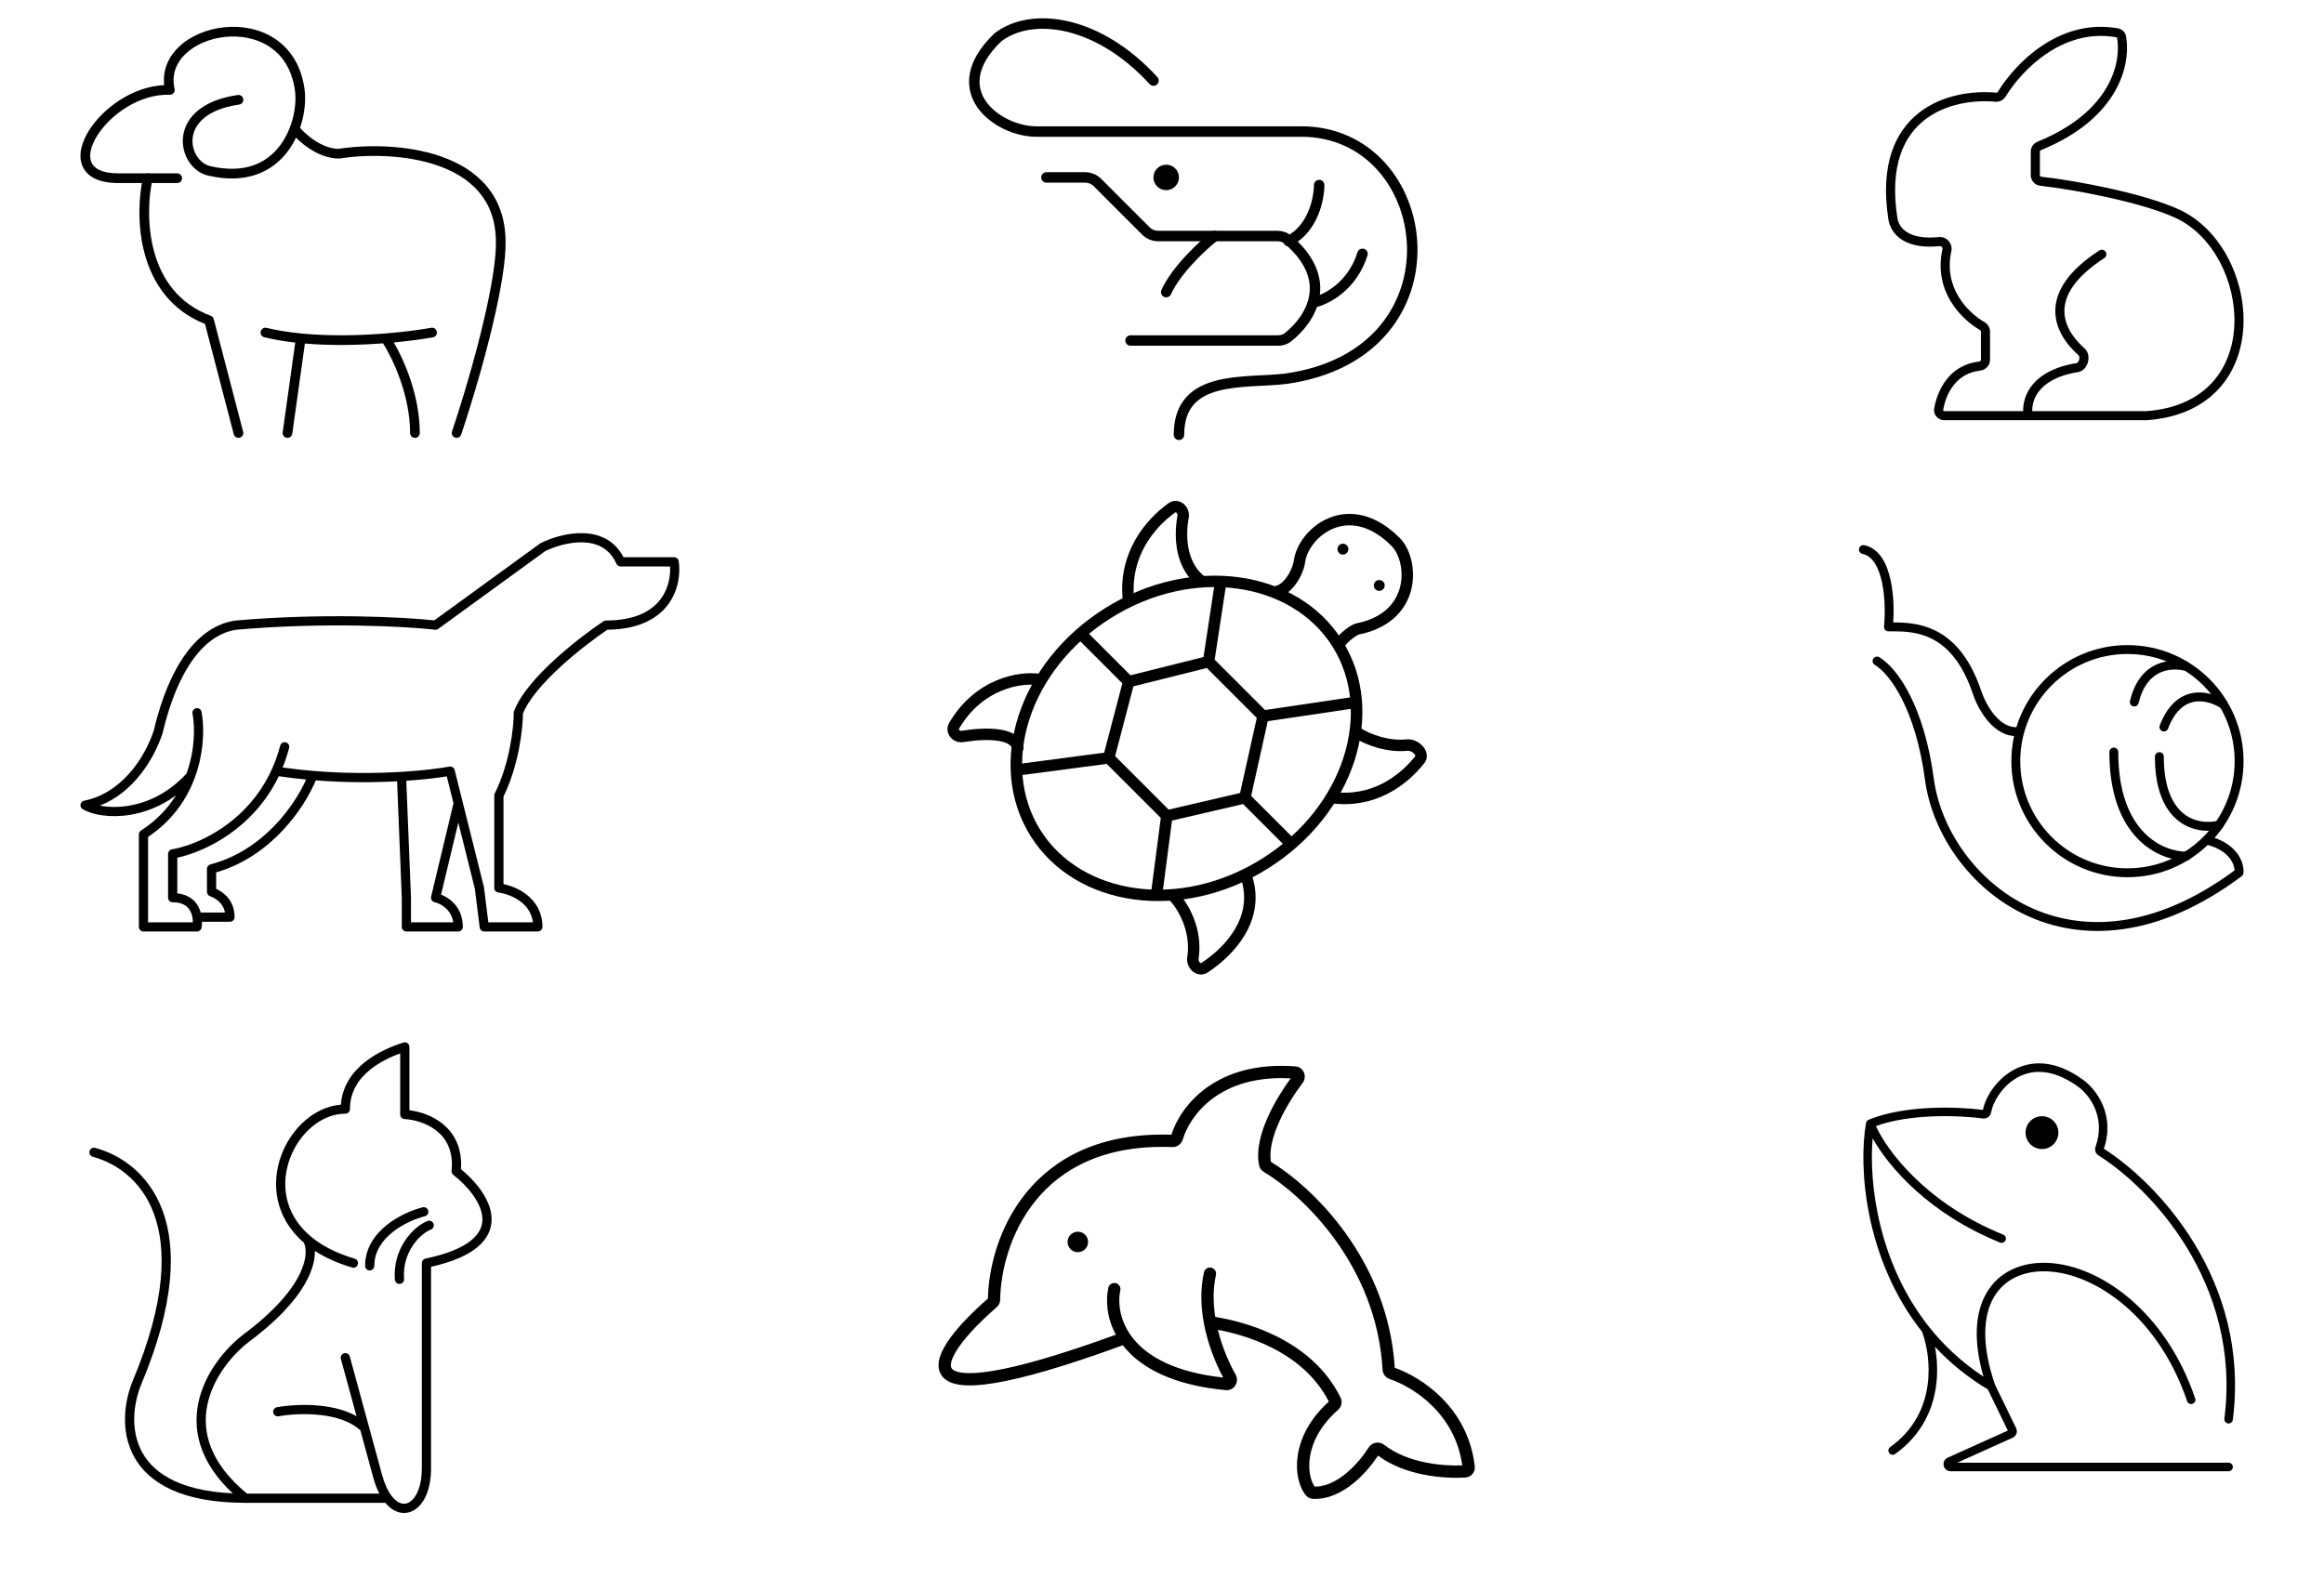 <svg width="260" height="178" viewBox="0 0 260 178" fill="none" xmlns="http://www.w3.org/2000/svg">
<path fill-rule="evenodd" clip-rule="evenodd" d="M60.983 61.684L49.035 70.373C48.931 70.449 48.803 70.483 48.675 70.469C45.44 70.109 36.439 69.602 26.459 70.469C22.996 70.972 19.92 74.69 18.186 82.058C18.182 82.073 18.178 82.088 18.173 82.103C17.19 85.053 14.88 88.701 11.178 90.156C12.037 90.326 13.144 90.375 14.379 90.175C16.429 89.841 18.788 88.823 20.866 86.571C21.824 83.925 21.817 81.352 21.537 79.856C21.484 79.577 21.668 79.308 21.948 79.256C22.227 79.203 22.496 79.387 22.548 79.667C23.108 82.651 22.682 89.558 16.566 93.657V103.213H21.571C21.573 103.056 21.563 102.887 21.536 102.715C21.466 102.268 21.292 101.84 20.97 101.526C20.657 101.221 20.153 100.974 19.319 100.974C19.035 100.974 18.804 100.744 18.804 100.46V95.558C18.804 95.306 18.986 95.091 19.234 95.05C21.997 94.59 27.669 92.154 30.415 86.086C30.783 85.273 31.099 84.394 31.349 83.443C31.422 83.169 31.703 83.004 31.978 83.077C32.253 83.149 32.417 83.43 32.345 83.705C32.142 84.474 31.898 85.201 31.62 85.888C32.769 86.052 33.911 86.179 35.034 86.273C38.68 86.58 42.111 86.546 44.888 86.379C47.259 86.236 49.145 85.996 50.274 85.791C50.541 85.743 50.8 85.91 50.865 86.173L54.134 99.246C54.139 99.266 54.142 99.286 54.145 99.306L54.633 103.213H59.623C59.485 102.157 58.923 101.41 58.226 100.884C57.405 100.264 56.406 99.963 55.749 99.881C55.492 99.849 55.298 99.63 55.298 99.37V89.021C55.298 88.941 55.317 88.863 55.353 88.791C57.049 85.399 57.477 81.346 57.477 79.762C57.477 79.7 57.488 79.639 57.51 79.581C58.21 77.714 60.064 75.645 62.015 73.854C63.985 72.045 66.131 70.449 67.511 69.529C67.595 69.472 67.695 69.442 67.796 69.442C71.157 69.442 72.982 68.312 73.944 66.998C74.801 65.828 75.027 64.442 74.96 63.391H69.43C69.227 63.391 69.043 63.271 68.96 63.085C68.189 61.352 66.768 60.744 65.22 60.694C63.661 60.644 62.025 61.17 60.983 61.684ZM31.188 86.865C28.345 92.779 22.89 95.333 19.834 95.983V99.972C20.631 100.06 21.242 100.355 21.688 100.789C22.089 101.18 22.327 101.655 22.459 102.122H25.166C24.952 100.978 24.037 100.494 23.487 100.287C23.286 100.212 23.153 100.02 23.153 99.805V97.232C23.153 96.998 23.312 96.793 23.539 96.734C29.439 95.202 32.972 90.11 34.25 87.237C33.241 87.141 32.217 87.018 31.188 86.865ZM35.33 87.33C34.123 90.252 30.483 95.807 24.183 97.625V99.465C24.998 99.848 26.241 100.736 26.241 102.636C26.241 102.92 26.011 103.151 25.727 103.151H22.601C22.602 103.391 22.583 103.615 22.55 103.812C22.509 104.061 22.294 104.243 22.043 104.243H16.051C15.767 104.243 15.536 104.012 15.536 103.728V93.379C15.536 93.204 15.625 93.041 15.773 92.946C17.521 91.822 18.786 90.451 19.686 89.007C17.97 90.268 16.175 90.925 14.544 91.191C12.285 91.558 10.291 91.177 9.25 90.552C9.068 90.443 8.971 90.232 9.008 90.023C9.044 89.813 9.205 89.648 9.414 89.606C13.498 88.789 16.121 84.986 17.189 81.799C18.941 74.376 22.174 70.041 26.327 69.448C26.337 69.446 26.346 69.445 26.355 69.444C36.219 68.586 45.137 69.06 48.59 69.424L60.413 60.826C60.435 60.809 60.46 60.794 60.485 60.782C61.624 60.212 63.453 59.607 65.253 59.666C66.993 59.722 68.751 60.408 69.754 62.361H75.422C75.676 62.361 75.892 62.547 75.93 62.798C76.127 64.078 75.954 65.995 74.775 67.606C73.594 69.218 71.471 70.436 67.954 70.471C66.608 71.379 64.576 72.899 62.711 74.612C60.8 76.367 59.139 78.257 58.506 79.859C58.49 81.585 58.04 85.653 56.328 89.142V98.936C57.081 99.095 58.027 99.444 58.847 100.063C59.858 100.826 60.685 102.012 60.685 103.728C60.685 104.012 60.455 104.243 60.171 104.243H54.179C53.919 104.243 53.7 104.049 53.668 103.792L53.127 99.465L51.275 92.057L49.344 100.113C50.37 100.52 51.78 101.597 51.78 103.728C51.78 104.012 51.549 104.243 51.265 104.243H45.464C45.18 104.243 44.949 104.012 44.949 103.728V100.47L44.426 87.436C41.806 87.574 38.665 87.591 35.33 87.33ZM45.454 87.374L45.978 100.439C45.979 100.446 45.979 100.453 45.979 100.46V103.213H50.711C50.478 101.738 49.264 101.1 48.624 100.963C48.489 100.934 48.37 100.851 48.297 100.734C48.223 100.617 48.199 100.475 48.232 100.34L50.735 89.895L49.983 86.885C48.888 87.062 47.331 87.247 45.454 87.374Z" fill="black"/>
<path fill-rule="evenodd" clip-rule="evenodd" d="M132.425 56.393C132.845 56.744 133.1 57.334 132.987 57.956C132.567 60.281 132.841 63.169 134.932 64.633L134.197 65.682C131.461 63.766 131.284 60.177 131.728 57.728C131.753 57.587 131.692 57.449 131.604 57.376C131.564 57.342 131.534 57.336 131.524 57.335C131.524 57.335 131.524 57.335 131.524 57.335C131.52 57.334 131.504 57.333 131.468 57.358C129.1 59.054 126.402 62.359 126.879 67.012L125.606 67.143C125.065 61.872 128.135 58.17 130.723 56.317C131.315 55.893 131.987 56.028 132.425 56.393Z" fill="black"/>
<path fill-rule="evenodd" clip-rule="evenodd" d="M141.196 96.091C150.413 90.299 153.64 79.62 149.078 72.361C144.517 65.102 133.495 63.377 124.278 69.169C115.062 74.961 111.834 85.64 116.396 92.899C120.958 100.158 131.98 101.883 141.196 96.091ZM141.878 97.175C151.501 91.127 155.211 79.713 150.163 71.68C145.115 63.647 133.221 62.037 123.597 68.085C113.973 74.132 110.264 85.547 115.312 93.58C120.36 101.613 132.254 103.222 141.878 97.175Z" fill="black"/>
<path fill-rule="evenodd" clip-rule="evenodd" d="M149.166 59.151C147.383 59.883 146.178 61.578 146.005 62.955C145.923 63.612 145.567 64.505 145.047 65.254C144.538 65.988 143.756 66.748 142.747 66.86L142.605 65.588C143.058 65.538 143.557 65.157 143.995 64.524C144.424 63.907 144.684 63.206 144.735 62.797C144.969 60.925 146.503 58.86 148.679 57.967C150.931 57.042 153.788 57.392 156.586 60.189C157.784 61.387 158.423 63.729 157.898 65.924C157.355 68.195 155.576 70.301 151.994 71.017C152.003 71.016 152.002 71.016 151.991 71.02C151.97 71.03 151.909 71.056 151.802 71.118C151.664 71.198 151.49 71.314 151.303 71.46C150.924 71.754 150.526 72.141 150.251 72.554L149.185 71.844C149.56 71.282 150.068 70.798 150.517 70.449C150.744 70.272 150.965 70.123 151.16 70.01C151.334 69.909 151.548 69.801 151.743 69.762C154.863 69.138 156.232 67.385 156.653 65.626C157.092 63.79 156.513 61.928 155.681 61.095C153.194 58.608 150.873 58.45 149.166 59.151Z" fill="black"/>
<path d="M150.851 61.454C150.851 61.791 150.579 62.063 150.242 62.063C149.906 62.063 149.633 61.791 149.633 61.454C149.633 61.118 149.906 60.845 150.242 60.845C150.579 60.845 150.851 61.118 150.851 61.454Z" fill="black"/>
<path fill-rule="evenodd" clip-rule="evenodd" d="M134.643 73.527L136 64.607L137.266 64.8L135.893 73.821L141.529 79.457L152.176 77.879L152.364 79.146L141.833 80.706L139.974 89.072L145.209 94.306L144.303 95.211L139.072 89.98L131.118 91.829L129.957 100.731L128.687 100.565L129.865 91.536L123.813 85.484L113.363 86.864L113.195 85.595L123.532 84.23L125.564 76.472L120.137 71.045L121.043 70.14L126.472 75.57L134.643 73.527ZM135.015 74.754L126.799 76.808L124.755 84.615L130.742 90.602L138.735 88.743L140.603 80.341L135.015 74.754Z" fill="black"/>
<path d="M154.914 65.516C154.914 65.852 154.641 66.125 154.305 66.125C153.968 66.125 153.695 65.852 153.695 65.516C153.695 65.179 153.968 64.906 154.305 64.906C154.641 64.906 154.914 65.179 154.914 65.516Z" fill="black"/>
<path fill-rule="evenodd" clip-rule="evenodd" d="M106.196 80.89C109.137 75.856 114.073 75.068 116.308 75.407L116.117 76.673C114.293 76.397 109.927 77.042 107.302 81.536C107.28 81.573 107.28 81.595 107.281 81.61C107.283 81.628 107.292 81.656 107.317 81.688C107.371 81.756 107.467 81.802 107.577 81.784C108.939 81.562 110.563 81.439 111.872 81.642C112.524 81.743 113.161 81.935 113.65 82.288C114.168 82.663 114.505 83.216 114.505 83.936H113.225C113.225 83.672 113.123 83.488 112.899 83.326C112.645 83.142 112.237 82.995 111.676 82.907C110.561 82.734 109.091 82.835 107.782 83.047C107.19 83.144 106.641 82.895 106.316 82.486C105.982 82.067 105.868 81.452 106.196 80.89Z" fill="black"/>
<path fill-rule="evenodd" clip-rule="evenodd" d="M157.486 84.017C155.104 84.269 152.706 83.323 151.504 82.554L152.195 81.476C153.229 82.138 155.339 82.957 157.351 82.744C158.044 82.671 158.724 83.022 159.138 83.465C159.352 83.694 159.537 83.992 159.602 84.335C159.672 84.699 159.599 85.087 159.336 85.419C157.305 87.977 153.796 90.505 148.996 89.905L149.155 88.635C153.366 89.161 156.475 86.964 158.333 84.623C158.348 84.603 158.349 84.599 158.345 84.575C158.336 84.531 158.3 84.444 158.202 84.339C157.991 84.114 157.685 83.996 157.486 84.017Z" fill="black"/>
<path fill-rule="evenodd" clip-rule="evenodd" d="M140.089 98.04C141.658 103.035 138.065 106.875 135.132 108.816C134.517 109.224 133.844 109.06 133.41 108.687C132.993 108.328 132.731 107.735 132.828 107.111C133.284 104.161 131.713 101.565 130.715 100.617L131.597 99.689C132.816 100.847 134.629 103.839 134.093 107.306C134.069 107.462 134.138 107.624 134.245 107.716C134.294 107.758 134.334 107.77 134.353 107.773C134.365 107.774 134.385 107.775 134.425 107.749C137.254 105.876 140.162 102.543 138.867 98.424L140.089 98.04Z" fill="black"/>
<path fill-rule="evenodd" clip-rule="evenodd" d="M229.012 5.971C226.877 7.402 225.277 9.339 224.386 10.796C224.14 11.2 223.686 11.424 223.218 11.382C220.854 11.166 217.665 11.575 215.308 13.428C212.991 15.248 211.366 18.555 212.272 24.393C212.363 24.978 212.686 25.577 213.375 26C214.073 26.43 215.194 26.707 216.915 26.53C217.8 26.439 218.492 27.279 218.308 28.114C217.406 32.187 220.116 34.947 222.015 36.05C222.38 36.261 222.637 36.654 222.637 37.108V40.26C222.637 40.929 222.099 41.415 221.506 41.481C218.784 41.785 217.682 44.143 217.394 45.892C217.39 45.919 217.396 45.941 217.416 45.962C217.438 45.986 217.476 46.007 217.527 46.007H226.345C226.322 45.164 226.56 44.152 227.263 43.219C228.15 42.043 229.731 41.049 232.316 40.636C232.39 40.624 232.537 40.524 232.609 40.26C232.681 39.997 232.608 39.82 232.543 39.762C231.113 38.496 229.866 36.724 229.944 34.623C230.022 32.506 231.435 30.257 234.865 28.028C235.1 27.875 235.416 27.942 235.569 28.178C235.722 28.413 235.655 28.729 235.419 28.882C232.119 31.027 231.021 33.019 230.961 34.661C230.9 36.319 231.888 37.823 233.218 39C233.683 39.412 233.719 40.058 233.591 40.528C233.463 40.997 233.102 41.541 232.476 41.641C230.08 42.024 228.765 42.918 228.076 43.832C227.514 44.578 227.34 45.374 227.363 46.007H240.169C243.568 45.747 245.956 44.507 247.522 42.774C249.095 41.032 249.876 38.748 249.972 36.343C250.165 31.499 247.582 26.34 243.426 24.401C241.587 23.543 238.804 22.75 235.955 22.114C233.114 21.48 230.247 21.01 228.262 20.79C227.658 20.723 227.196 20.215 227.196 19.603V16.968C227.196 16.471 227.508 16.038 227.95 15.858C236.263 12.474 237.317 6.874 236.853 4.248C236.848 4.221 236.823 4.183 236.766 4.173C233.774 3.639 231.141 4.545 229.012 5.971ZM228.446 5.126C230.731 3.594 233.629 2.579 236.945 3.171C237.392 3.251 237.771 3.595 237.856 4.071C238.409 7.203 237.058 13.249 228.334 16.801C228.257 16.832 228.214 16.904 228.214 16.968V19.603C228.214 19.691 228.28 19.768 228.374 19.778C230.4 20.003 233.304 20.479 236.176 21.12C239.041 21.76 241.914 22.572 243.857 23.479C248.465 25.629 251.195 31.227 250.989 36.383C250.886 38.978 250.04 41.505 248.277 43.456C246.509 45.414 243.857 46.749 240.227 47.023C240.217 47.024 240.207 47.025 240.197 47.025C240.194 47.025 240.191 47.025 240.189 47.025H217.527C216.867 47.025 216.27 46.459 216.39 45.727C216.704 43.818 217.98 40.851 221.393 40.469C221.545 40.452 221.619 40.339 221.619 40.26V37.108C221.619 37.048 221.584 36.976 221.504 36.93C219.424 35.722 216.274 32.592 217.314 27.895C217.332 27.811 217.308 27.717 217.243 27.641C217.178 27.565 217.095 27.535 217.019 27.542C215.157 27.734 213.79 27.451 212.842 26.867C211.883 26.277 211.4 25.409 211.266 24.549C210.319 18.445 212.003 14.731 214.679 12.627C217.313 10.556 220.798 10.139 223.311 10.368C223.396 10.376 223.475 10.335 223.518 10.265C224.469 8.708 226.166 6.653 228.446 5.126Z" fill="black"/>
<path fill-rule="evenodd" clip-rule="evenodd" d="M221.845 124.208C222.101 122.866 223.253 120.904 225.133 119.812C226.11 119.244 227.288 118.909 228.638 119.022C229.985 119.134 231.47 119.691 233.069 120.854C234.508 121.901 236.672 124.732 235.374 128.556C241.216 132.268 251.798 143.155 249.799 158.883C249.766 159.144 249.528 159.328 249.267 159.295C249.006 159.262 248.821 159.024 248.854 158.763C250.801 143.454 240.415 132.839 234.764 129.297C234.428 129.087 234.319 128.684 234.439 128.346C235.627 124.995 233.748 122.525 232.509 121.624C231.02 120.541 229.697 120.066 228.558 119.971C227.422 119.876 226.436 120.156 225.611 120.635C223.934 121.609 222.939 123.394 222.768 124.458C222.702 124.865 222.325 125.232 221.84 125.167C220.492 124.988 218.375 124.838 216.093 124.939C213.977 125.032 211.749 125.338 209.867 126.017C211.158 128.835 215.492 134.67 224.115 138.169C224.359 138.268 224.476 138.546 224.377 138.789C224.278 139.033 224.001 139.151 223.757 139.052C215.787 135.818 211.328 130.62 209.504 127.391C209.061 132.524 210.191 141.42 215.825 148.504C217.452 150.55 219.455 152.446 221.907 154.059C220.733 150.005 220.981 146.862 222.245 144.69C223.647 142.279 226.224 141.187 229.145 141.329C234.959 141.612 242.283 146.753 245.588 156.497C245.672 156.746 245.539 157.017 245.29 157.101C245.041 157.186 244.77 157.052 244.686 156.803C241.476 147.337 234.434 142.54 229.098 142.28C226.443 142.151 224.25 143.136 223.068 145.168C221.876 147.217 221.64 150.452 223.194 154.965L225.558 159.824C225.753 160.226 225.578 160.711 225.17 160.895L218.967 163.692H249.327C249.59 163.692 249.803 163.905 249.803 164.168C249.803 164.431 249.59 164.644 249.327 164.644H218.229C217.374 164.644 217.124 163.479 217.903 163.127L224.63 160.094L222.387 155.484C220.077 154.101 218.122 152.482 216.476 150.718C216.721 152.022 216.819 153.579 216.586 155.195C216.207 157.827 214.948 160.625 212.019 162.718C211.805 162.871 211.507 162.821 211.355 162.607C211.202 162.393 211.251 162.096 211.465 161.943C214.148 160.027 215.295 157.48 215.644 155.059C215.989 152.663 215.548 150.401 215.034 149.039C208.613 140.921 207.893 130.562 208.768 125.665C208.796 125.505 208.906 125.37 209.057 125.308C211.172 124.449 213.713 124.09 216.051 123.987C218.328 123.887 220.444 124.029 221.845 124.208Z" fill="black"/>
<path d="M226.61 126.75C226.61 127.765 227.433 128.588 228.448 128.588C229.462 128.588 230.285 127.765 230.285 126.75C230.285 125.736 229.462 124.913 228.448 124.913C227.433 124.913 226.61 125.736 226.61 126.75Z" fill="black"/>
<path fill-rule="evenodd" clip-rule="evenodd" d="M47.911 135.484C47.98 135.76 47.812 136.039 47.536 136.108C46.583 136.347 45.142 136.924 43.95 137.865C42.763 138.804 41.878 140.056 41.878 141.657C41.878 141.941 41.648 142.172 41.363 142.172C41.078 142.172 40.848 141.941 40.848 141.657C40.848 139.629 41.98 138.109 43.312 137.057C44.641 136.007 46.223 135.374 47.286 135.109C47.562 135.04 47.842 135.207 47.911 135.484ZM48.495 136.929C48.6 137.194 48.472 137.493 48.208 137.599C46.892 138.125 44.98 140.222 45.203 143.129C45.225 143.413 45.013 143.661 44.729 143.683C44.445 143.705 44.198 143.492 44.176 143.208C43.916 139.825 46.116 137.326 47.825 136.642C48.089 136.536 48.389 136.665 48.495 136.929Z" fill="black"/>
<path fill-rule="evenodd" clip-rule="evenodd" d="M10.018 128.821C10.092 128.546 10.375 128.384 10.649 128.458C13.401 129.199 16.628 131.264 18.185 135.467C19.736 139.657 19.59 145.875 15.829 154.859C14.955 156.949 14.52 160.02 15.911 162.539C17.28 165.017 20.53 167.149 27.451 167.149C27.735 167.149 27.966 167.38 27.966 167.664C27.966 167.949 27.735 168.18 27.451 168.18C20.339 168.18 16.634 165.977 15.009 163.037C13.406 160.137 13.939 156.707 14.879 154.462C18.587 145.604 18.643 139.675 17.218 135.825C15.798 131.989 12.871 130.123 10.382 129.453C10.107 129.379 9.944 129.096 10.018 128.821Z" fill="black"/>
<path fill-rule="evenodd" clip-rule="evenodd" d="M45.593 116.745C45.725 116.842 45.804 116.997 45.804 117.161V124.249C46.897 124.382 48.3 124.805 49.456 125.715C50.773 126.753 51.734 128.399 51.571 130.841C52.34 131.469 53.131 132.259 53.758 133.136C54.44 134.091 54.96 135.191 54.997 136.325C55.036 137.489 54.562 138.618 53.398 139.581C52.316 140.476 50.641 141.223 48.223 141.769V164.338C48.223 166.489 47.562 168.13 46.5 168.884C45.955 169.272 45.312 169.413 44.663 169.246C44.094 169.101 43.566 168.732 43.107 168.179H27.446C27.328 168.179 27.213 168.139 27.122 168.064C22.519 164.333 21.489 160.417 22.186 157.014C22.871 153.668 25.204 150.924 27.128 149.416C27.132 149.413 27.136 149.411 27.139 149.408C30.847 146.657 32.719 144.291 33.573 142.488C34.395 140.754 34.258 139.593 33.995 139.067C30.71 136.235 30.309 132.373 31.488 129.239C32.6 126.282 35.166 123.867 38.138 123.622C38.294 121.499 39.445 119.956 40.809 118.868C42.267 117.704 44 117.03 45.132 116.67C45.289 116.62 45.46 116.648 45.593 116.745ZM35.228 139.99C35.246 140.802 35.041 141.798 34.505 142.93C33.555 144.933 31.547 147.42 27.759 150.231C25.954 151.647 23.815 154.194 23.196 157.221C22.594 160.161 23.404 163.661 27.63 167.149H42.44C42.182 166.647 41.956 166.059 41.768 165.383L41.767 165.38L40.32 160.073C39.23 159.05 37.551 158.539 35.8 158.348C34.01 158.153 32.239 158.3 31.167 158.494C30.887 158.545 30.619 158.359 30.568 158.079C30.517 157.799 30.703 157.531 30.983 157.48C32.138 157.271 34.01 157.116 35.911 157.323C37.272 157.472 38.699 157.812 39.888 158.49L38.138 152.074C38.063 151.8 38.225 151.516 38.5 151.441C38.775 151.367 39.058 151.528 39.133 151.803L42.761 165.107C42.761 165.107 42.761 165.108 42.761 165.108C43.04 166.11 43.396 166.848 43.773 167.358C44.17 167.896 44.573 168.16 44.918 168.248C45.251 168.333 45.584 168.271 45.903 168.044C46.571 167.57 47.193 166.34 47.193 164.338V141.354C47.193 141.11 47.364 140.9 47.602 140.85C50.164 140.313 51.782 139.58 52.742 138.786C53.681 138.01 53.994 137.177 53.967 136.359C53.939 135.509 53.541 134.605 52.919 133.735C52.302 132.872 51.494 132.085 50.717 131.478C50.578 131.369 50.504 131.197 50.522 131.021C50.746 128.78 49.915 127.388 48.818 126.525C47.691 125.638 46.246 125.283 45.264 125.236C44.989 125.223 44.773 124.996 44.773 124.721V117.881C43.761 118.252 42.515 118.824 41.452 119.673C40.148 120.714 39.151 122.141 39.151 124.116C39.151 124.401 38.92 124.632 38.636 124.632C36.011 124.632 33.526 126.749 32.453 129.601C31.394 132.416 31.764 135.83 34.735 138.344C35.923 139.35 37.544 140.226 39.689 140.86C39.962 140.941 40.118 141.227 40.037 141.5C39.956 141.773 39.67 141.929 39.397 141.848C37.748 141.361 36.366 140.729 35.228 139.99Z" fill="black"/>
<path fill-rule="evenodd" clip-rule="evenodd" d="M32.647 14.034C32.413 14.221 32.376 14.562 32.562 14.795C32.961 15.294 33.688 16.019 34.607 16.623C35.523 17.226 36.678 17.741 37.921 17.741C37.949 17.741 37.978 17.738 38.006 17.734C40.829 17.286 45.257 17.237 48.951 18.52C50.793 19.159 52.421 20.118 53.587 21.493C54.746 22.859 55.477 24.668 55.477 27.07C55.477 27.075 55.477 27.079 55.477 27.083C55.521 28.972 54.989 32.202 54.086 36.029C53.188 39.839 51.936 44.188 50.569 48.287C50.474 48.571 50.628 48.878 50.911 48.972C51.195 49.067 51.502 48.913 51.596 48.63C52.972 44.503 54.233 40.123 55.14 36.278C56.042 32.454 56.606 29.106 56.56 27.064C56.559 24.425 55.747 22.365 54.413 20.792C53.086 19.227 51.27 18.178 49.307 17.497C45.411 16.144 40.817 16.198 37.88 16.657C36.943 16.646 36.011 16.251 35.202 15.719C34.385 15.181 33.741 14.535 33.408 14.119C33.221 13.885 32.881 13.848 32.647 14.034ZM16.65 19.413C16.358 19.348 16.069 19.532 16.004 19.824C15.532 21.947 15.319 25.302 16.217 28.512C17.099 31.668 19.069 34.714 22.934 36.251L26.154 48.595C26.23 48.885 26.526 49.058 26.815 48.982C27.104 48.907 27.278 48.611 27.202 48.322L23.912 35.708C23.867 35.537 23.742 35.399 23.576 35.337C19.939 33.986 18.094 31.204 17.26 28.22C16.421 25.219 16.619 22.049 17.061 20.059C17.126 19.767 16.942 19.477 16.65 19.413ZM29.168 37.089C29.098 37.38 29.277 37.672 29.567 37.742C30.67 38.009 31.837 38.202 33.03 38.338L31.626 48.383C31.585 48.68 31.791 48.953 32.087 48.995C32.384 49.036 32.657 48.83 32.699 48.533L34.109 38.445C37.092 38.697 40.193 38.623 42.853 38.423C43.956 40.16 45.879 44.225 45.879 48.458C45.879 48.758 46.122 49 46.421 49C46.72 49 46.962 48.758 46.962 48.458C46.962 44.311 45.248 40.367 44.058 38.322C45.838 38.156 47.363 37.942 48.436 37.749C48.73 37.696 48.926 37.415 48.873 37.12C48.821 36.826 48.539 36.63 48.245 36.683C47.036 36.9 45.215 37.149 43.087 37.319C40.244 37.546 36.873 37.631 33.697 37.319C32.346 37.187 31.037 36.983 29.822 36.69C29.531 36.62 29.238 36.798 29.168 37.089Z" fill="black"/>
<path fill-rule="evenodd" clip-rule="evenodd" d="M18.364 9.528C18.181 7.815 18.863 6.342 20.013 5.242C21.294 4.018 23.153 3.25 25.084 3.051C27.017 2.853 29.076 3.219 30.755 4.334C32.449 5.457 33.711 7.313 34.073 9.994C34.331 11.906 33.824 14.796 32.16 16.979C31.32 18.08 30.18 19.008 28.693 19.527C27.206 20.046 25.407 20.145 23.268 19.646C21.446 19.221 20.218 17.212 20.489 15.217C20.773 13.13 22.623 11.199 26.605 10.631C26.901 10.588 27.175 10.794 27.218 11.09C27.26 11.386 27.054 11.66 26.758 11.703C23.062 12.231 21.758 13.925 21.562 15.363C21.354 16.893 22.32 18.312 23.514 18.591C25.488 19.052 27.074 18.945 28.336 18.505C29.597 18.064 30.57 17.278 31.299 16.322C32.772 14.39 33.224 11.795 33 10.139L33 10.139C32.677 7.748 31.574 6.177 30.157 5.236C28.725 4.286 26.928 3.95 25.194 4.129C23.457 4.307 21.838 4.996 20.762 6.025C19.701 7.039 19.169 8.376 19.531 9.945C19.569 10.109 19.529 10.282 19.421 10.412C19.314 10.541 19.152 10.614 18.983 10.608C15.658 10.481 12.353 12.809 10.867 15.189C10.117 16.39 9.923 17.449 10.218 18.151C10.489 18.797 11.3 19.4 13.245 19.4H19.826C20.125 19.4 20.368 19.642 20.368 19.941C20.368 20.24 20.125 20.483 19.826 20.483H13.245C11.132 20.483 9.743 19.818 9.219 18.57C8.719 17.377 9.135 15.918 9.948 14.615C11.492 12.143 14.806 9.684 18.364 9.528Z" fill="black"/>
<path d="M147.582 20.71C147.582 22.231 146.897 25.615 144.16 26.984M147.011 33.828C148.342 33.543 151.289 32.06 152.43 28.41M135.89 26.414C134.559 27.46 131.612 30.178 130.471 32.688" stroke="black" stroke-width="1.171" stroke-linecap="round" stroke-linejoin="round"/>
<path d="M126.484 38.106H142.994C143.385 38.106 143.77 37.993 144.077 37.752C146.584 35.782 149.424 31.41 144.117 26.843C143.785 26.558 143.356 26.413 142.919 26.413H129.573C129.056 26.413 128.559 26.208 128.193 25.842L122.778 20.426C122.412 20.06 121.915 19.855 121.398 19.855H117.073" stroke="black" stroke-width="1.171" stroke-linecap="round" stroke-linejoin="round"/>
<path d="M131.899 48.656C131.899 41.812 139.313 42.952 143.876 42.382C164.123 39.53 160.701 14.72 145.587 14.72H115.929C111.652 14.72 105.378 10.159 111.652 4.169C115.359 1.319 122.773 2.172 129.047 9.017" stroke="black" stroke-width="1.171" stroke-linecap="round" stroke-linejoin="round"/>
<circle cx="1.426" cy="1.426" r="1.426" transform="matrix(-1 0 0 1 131.895 18.429)" fill="black"/>
<path fill-rule="evenodd" clip-rule="evenodd" d="M241.675 75.266C242.669 74.816 243.748 74.88 244.482 75.073C244.747 75.143 245.019 74.985 245.089 74.719C245.159 74.453 245 74.181 244.735 74.112C243.855 73.88 242.528 73.789 241.265 74.36C239.976 74.943 238.833 76.18 238.294 78.445C238.23 78.712 238.395 78.981 238.662 79.044C238.93 79.108 239.198 78.943 239.261 78.676C239.741 76.663 240.707 75.704 241.675 75.266Z" fill="black"/>
<path fill-rule="evenodd" clip-rule="evenodd" d="M245.414 78.549C246.457 78.335 247.545 78.69 248.333 79.162C248.568 79.304 248.874 79.228 249.015 78.992C249.156 78.757 249.08 78.451 248.844 78.31C247.934 77.764 246.588 77.292 245.214 77.575C243.8 77.866 242.485 78.928 241.626 81.184C241.528 81.441 241.657 81.728 241.913 81.826C242.17 81.924 242.457 81.795 242.555 81.538C243.325 79.517 244.411 78.756 245.414 78.549Z" fill="black"/>
<path fill-rule="evenodd" clip-rule="evenodd" d="M236.486 83.665C236.211 83.665 235.988 83.888 235.988 84.163C235.988 88.945 237.348 91.992 239.139 93.846C240.922 95.692 243.086 96.306 244.608 96.306C244.883 96.306 245.105 96.084 245.105 95.809C245.105 95.534 244.883 95.312 244.608 95.312C243.329 95.312 241.432 94.788 239.854 93.155C238.284 91.528 236.983 88.752 236.983 84.163C236.983 83.888 236.76 83.665 236.486 83.665Z" fill="black"/>
<path fill-rule="evenodd" clip-rule="evenodd" d="M241.581 84.174C241.306 84.174 241.083 84.397 241.083 84.671C241.083 88.431 242.188 90.667 243.721 91.865C245.242 93.053 247.079 93.135 248.377 92.811C248.644 92.744 248.806 92.474 248.739 92.208C248.672 91.941 248.402 91.779 248.136 91.846C247.057 92.116 245.556 92.036 244.333 91.081C243.123 90.135 242.078 88.245 242.078 84.671C242.078 84.397 241.855 84.174 241.581 84.174Z" fill="black"/>
<path fill-rule="evenodd" clip-rule="evenodd" d="M207.985 61.393C207.927 61.662 208.098 61.926 208.367 61.984C208.919 62.102 209.367 62.453 209.732 63.011C210.102 63.575 210.37 64.325 210.551 65.173C210.912 66.867 210.902 68.825 210.778 70.108C210.764 70.248 210.81 70.386 210.904 70.49C210.999 70.594 211.132 70.653 211.273 70.653C211.347 70.653 211.423 70.653 211.501 70.653C212.766 70.65 214.395 70.646 216.022 71.431C217.723 72.252 219.492 73.977 220.733 77.698C221.002 78.507 221.564 79.7 222.391 80.676C223.213 81.647 224.374 82.487 225.83 82.366C226.103 82.343 226.307 82.103 226.284 81.829C226.261 81.555 226.021 81.352 225.747 81.374C224.757 81.457 223.881 80.897 223.15 80.034C222.424 79.176 221.916 78.103 221.676 77.384L221.225 77.534L221.676 77.384C220.37 73.465 218.447 71.497 216.455 70.536C214.751 69.714 213.05 69.658 211.811 69.657C211.895 68.335 211.863 66.558 211.523 64.965C211.329 64.053 211.027 63.171 210.564 62.465C210.097 61.753 209.449 61.198 208.575 61.011C208.307 60.954 208.043 61.125 207.985 61.393ZM209.574 73.717C209.432 73.952 209.506 74.258 209.741 74.401C210.607 74.928 211.754 76.175 212.821 78.305C213.881 80.424 214.843 83.383 215.364 87.284C216.149 93.176 220.274 99.397 226.582 102.381C232.926 105.382 241.397 105.075 250.788 98.058C250.9 97.974 250.972 97.848 250.985 97.709C251.096 96.606 250.385 94.493 247.317 93.616C247.053 93.541 246.777 93.694 246.702 93.958C246.626 94.222 246.779 94.497 247.043 94.572C249.42 95.251 249.96 96.693 249.999 97.405C240.93 104.1 232.921 104.28 227.007 101.482C221.014 98.647 217.092 92.721 216.349 87.153C215.817 83.159 214.827 80.092 213.71 77.86C212.599 75.639 211.344 74.212 210.258 73.551C210.023 73.408 209.717 73.483 209.574 73.717Z" fill="black"/>
<path fill-rule="evenodd" clip-rule="evenodd" d="M238.012 97.174C231.389 97.174 226.019 91.804 226.019 85.18C226.019 78.557 231.389 73.187 238.012 73.187C244.636 73.187 250.005 78.557 250.005 85.18C250.005 91.804 244.636 97.174 238.012 97.174ZM238.012 98.168C230.839 98.168 225.024 92.353 225.024 85.18C225.024 78.007 230.839 72.193 238.012 72.193C245.185 72.193 251 78.007 251 85.18C251 92.353 245.185 98.168 238.012 98.168Z" fill="black"/>
<path fill-rule="evenodd" clip-rule="evenodd" d="M131.051 126.988C132.083 123.729 136.035 118.664 144.923 119.339C145.876 119.411 146.259 120.499 145.736 121.186C144.889 122.3 143.855 123.883 143.111 125.538C142.378 127.168 141.975 128.76 142.187 130.021C146.701 132.752 155.288 140.845 156.042 153.071C158.994 154.105 164.235 157.475 164.993 164.099C165.065 164.731 164.598 165.305 163.952 165.347C162.771 165.424 161.06 165.378 159.268 165.021C157.541 164.677 155.693 164.036 154.173 162.896C153.54 163.856 152.584 165.038 151.409 165.993C150.17 166.999 148.612 167.813 146.89 167.737C146.608 167.725 146.32 167.602 146.115 167.361C145.315 166.418 144.896 164.71 145.195 162.815C145.494 160.921 146.513 158.784 148.665 156.856C147.176 153.938 144.706 152.014 142.157 150.753C140.027 149.699 137.869 149.123 136.25 148.821C136.748 150.842 137.553 152.627 138.237 153.829C138.679 154.604 138.105 155.662 137.13 155.57C131.223 155.014 127.727 153.091 125.807 150.782C125.742 150.704 125.679 150.625 125.618 150.547C119.067 152.941 114.45 154.252 111.306 154.772C109.712 155.036 108.459 155.104 107.507 154.988C106.57 154.874 105.802 154.566 105.361 153.951C104.907 153.319 104.937 152.559 105.148 151.872C105.359 151.182 105.785 150.447 106.316 149.718C107.365 148.276 108.935 146.706 110.523 145.326C110.588 142.046 111.676 137.353 114.77 133.524C117.902 129.646 123.041 126.72 131.051 126.988ZM124.843 149.366C118.482 151.679 114.052 152.924 111.082 153.415C109.546 153.67 108.439 153.716 107.673 153.623C106.894 153.528 106.59 153.306 106.478 153.149C106.378 153.01 106.314 152.758 106.462 152.276C106.61 151.795 106.937 151.202 107.428 150.527C108.405 149.183 109.92 147.666 111.498 146.3C111.746 146.085 111.891 145.778 111.896 145.446C111.938 142.394 112.95 137.964 115.839 134.388C118.702 130.845 123.459 128.073 131.151 128.367C131.691 128.388 132.174 128.034 132.325 127.523C133.105 124.88 136.388 120.24 144.397 120.682C143.555 121.828 142.584 123.358 141.857 124.974C141.069 126.725 140.516 128.694 140.86 130.405C140.925 130.731 141.127 130.99 141.388 131.145C145.654 133.687 154.01 141.508 154.677 153.289C154.704 153.77 155.025 154.18 155.474 154.33C158.087 155.204 162.799 158.179 163.593 163.99C162.53 164.036 161.064 163.976 159.537 163.672C157.872 163.341 156.184 162.729 154.864 161.693C154.322 161.268 153.507 161.385 153.124 161.986C152.552 162.884 151.645 164.029 150.542 164.926C149.47 165.796 148.284 166.377 147.082 166.367C146.653 165.773 146.311 164.564 146.553 163.029C146.805 161.433 147.688 159.535 149.697 157.778C150.069 157.452 150.218 156.895 149.979 156.409C148.325 153.047 145.538 150.891 142.766 149.52C140.247 148.274 137.708 147.66 135.958 147.374C135.716 145.835 135.692 144.231 136.035 142.686C136.118 142.315 135.884 141.948 135.513 141.866C135.143 141.783 134.775 142.017 134.693 142.388C134.264 144.321 134.349 146.293 134.689 148.105C135.138 150.506 136.042 152.667 136.849 154.16C131.436 153.578 128.442 151.8 126.864 149.903C125.243 147.953 125.042 145.79 125.338 144.406C125.418 144.035 125.181 143.67 124.81 143.59C124.439 143.511 124.073 143.747 123.994 144.118C123.693 145.521 123.807 147.465 124.843 149.366Z" fill="black"/>
<path d="M121.729 138.986C121.729 139.619 121.216 140.132 120.583 140.132C119.95 140.132 119.438 139.619 119.438 138.986C119.438 138.353 119.95 137.84 120.583 137.84C121.216 137.84 121.729 138.353 121.729 138.986Z" fill="black"/>
</svg>
